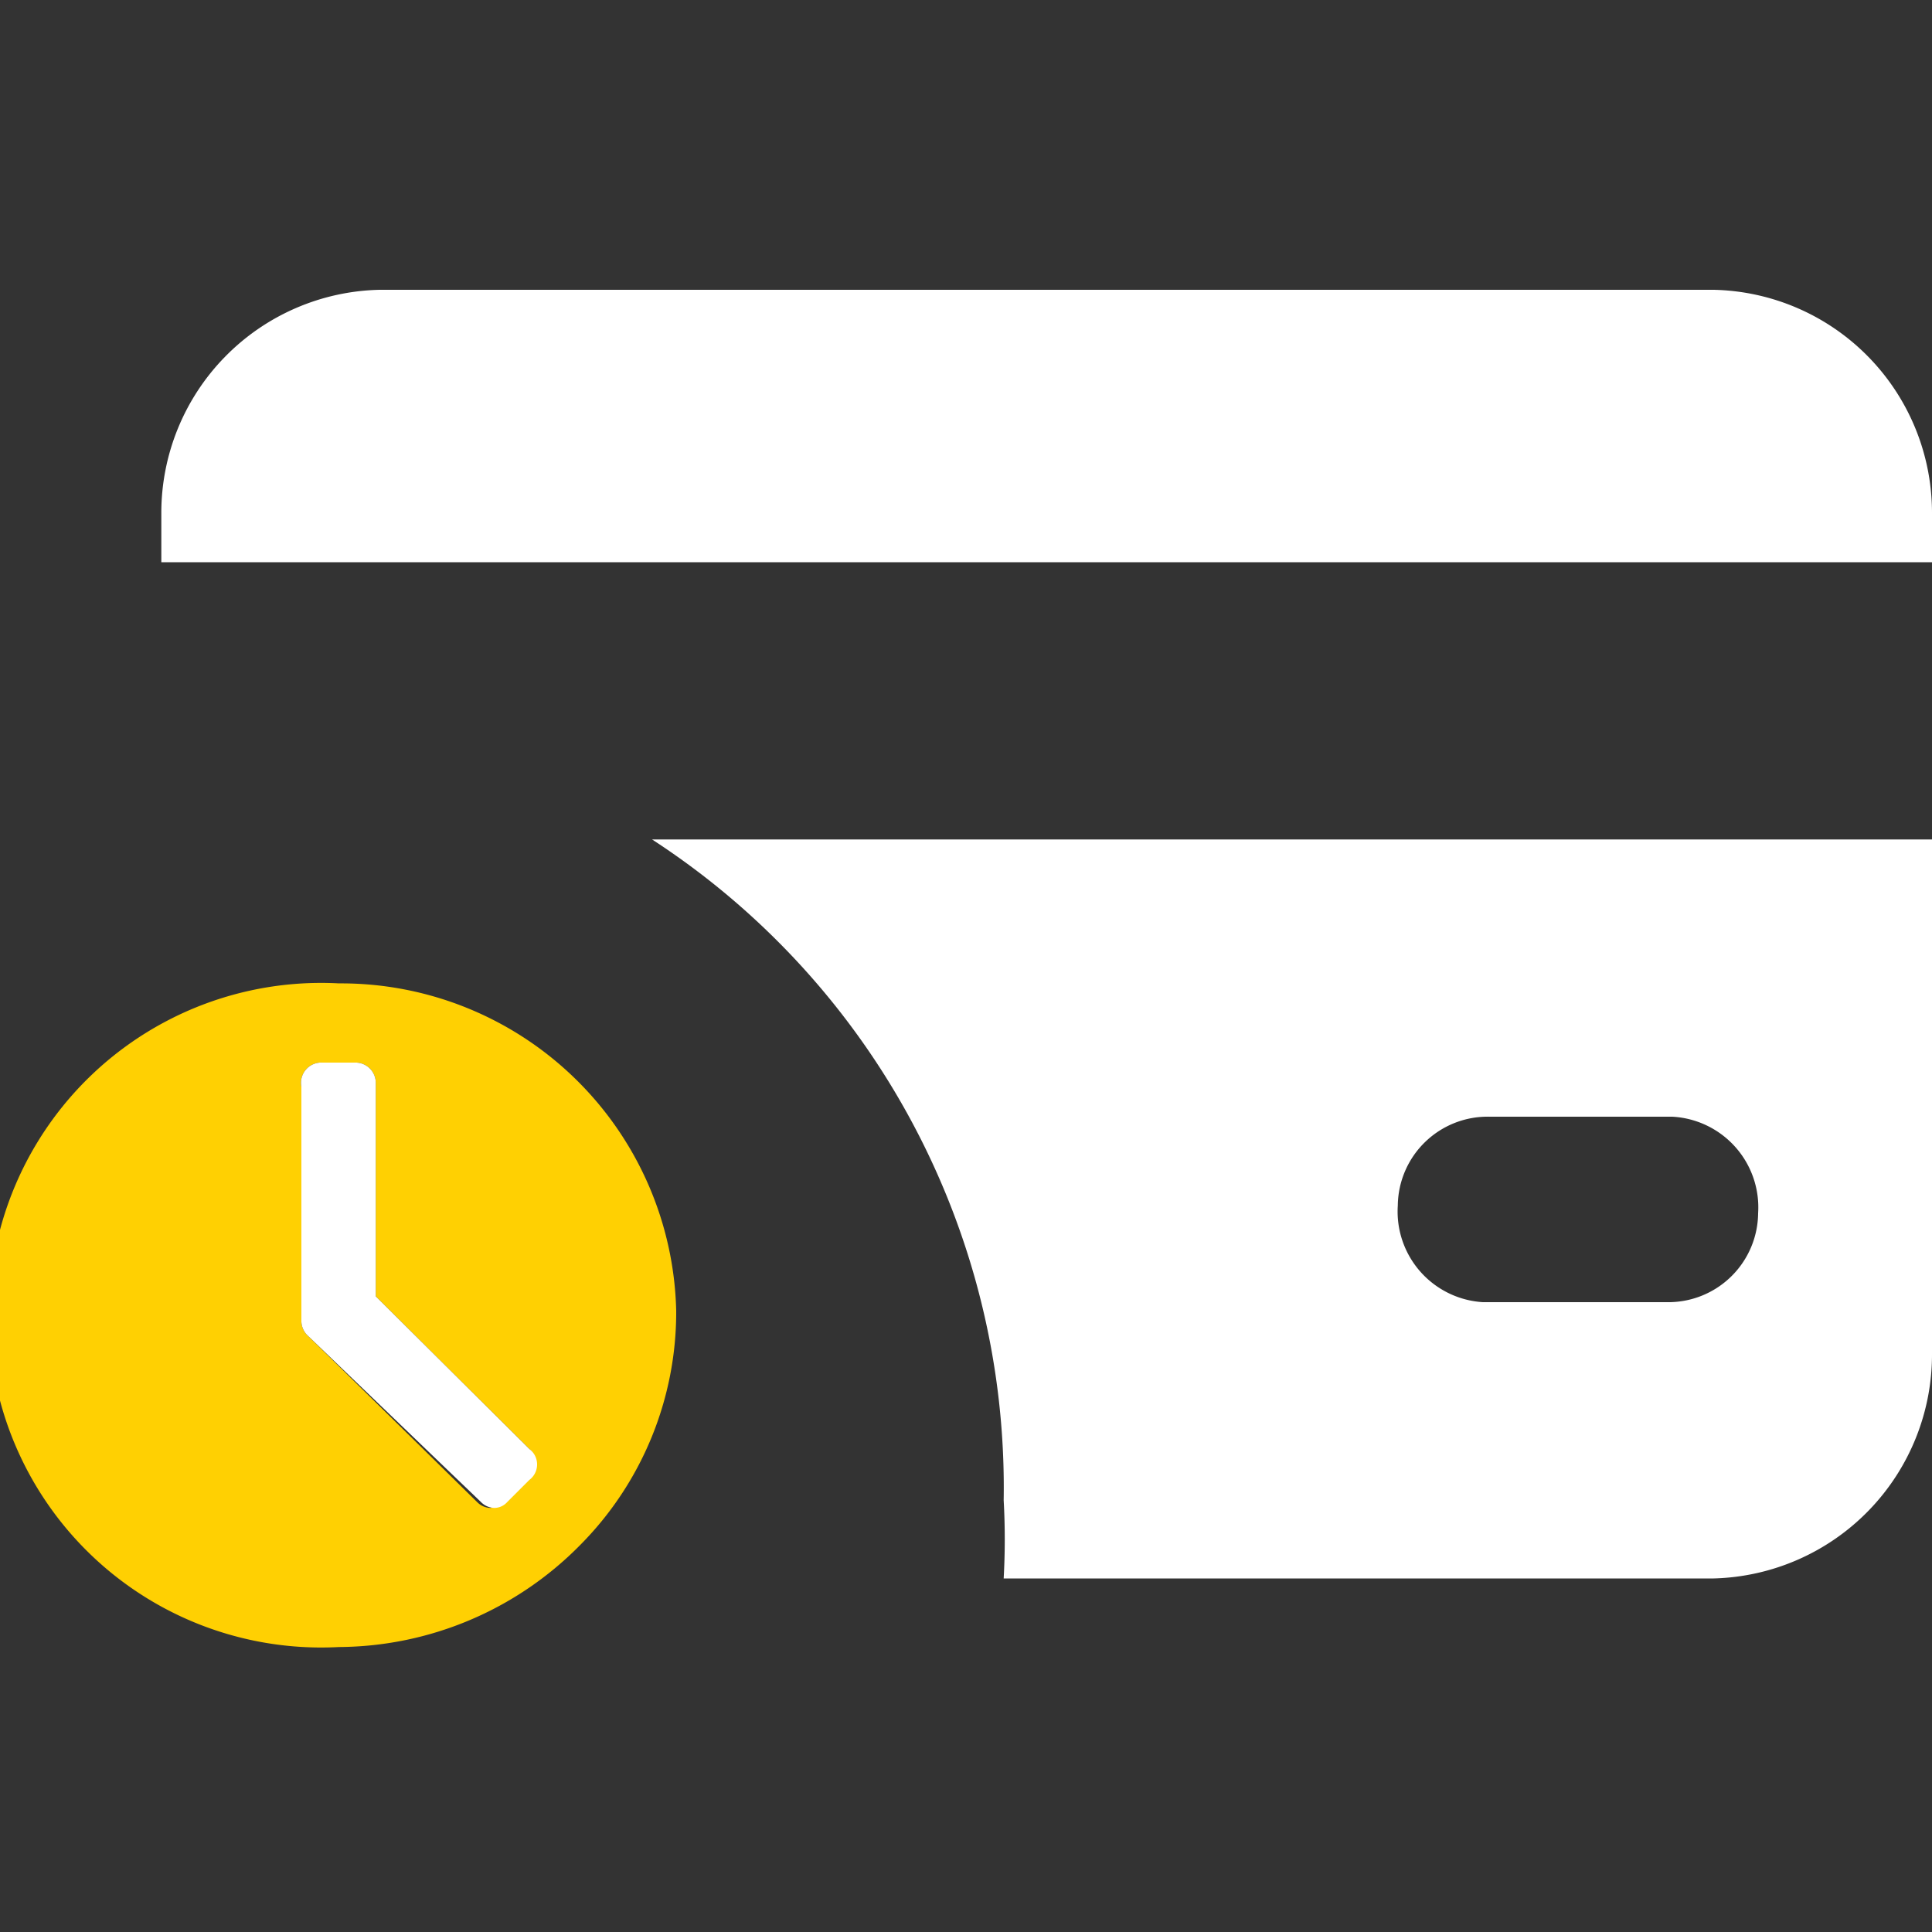 <svg id="Layer_1" data-name="Layer 1" xmlns="http://www.w3.org/2000/svg" viewBox="0 0 20 20"><rect x="0" y="0" width="20" height="20" fill="#333333" stroke="none"/><defs><style>.cls-1{fill:#fff;}.cls-2{fill:#ffd002;}</style></defs><title>ico_kartica_autorizacija</title><g id="ico_isplata_karticna" data-name="ico isplata karticna"><path id="Subtraction_11" data-name="Subtraction 11" class="cls-1" d="M17.74,16.34H10.39a7.32,7.32,0,0,0,0-.81A8,8,0,0,0,6.75,8.69H20V14A2.32,2.32,0,0,1,17.74,16.34Zm-2.32-4.78a.93.93,0,0,0-.95.92.94.94,0,0,0,.88,1h1.9a.93.93,0,0,0,.95-.92.94.94,0,0,0-.89-1H15.42ZM20,5.82H1.67V5.31A2.31,2.31,0,0,1,3.93,3H17.74A2.31,2.31,0,0,1,20,5.31h0v.51Z"/></g><g id="ico_24_actions_time" data-name="ico 24 actions time"><path id="Icon_color" data-name="Icon color" class="cls-2" d="M3.51,10.18a3.44,3.44,0,1,0,0,6.87A3.53,3.53,0,0,0,6,16a3.42,3.42,0,0,0,1-2.43A3.47,3.47,0,0,0,3.51,10.18Zm1.57,5.43a.2.2,0,0,1-.14-.06L3.19,13.83a.21.21,0,0,1-.07-.15V11.25A.21.21,0,0,1,3.34,11h.33a.21.21,0,0,1,.22.21v2.21L5.48,15a.2.2,0,0,1,0,.3l-.23.23a.18.18,0,0,1-.13.06Z"/></g><path class="cls-1" d="M5.48,15.32l-.23.23a.18.18,0,0,1-.13.06h0a.2.2,0,0,1-.14-.06L3.19,13.83a.21.21,0,0,1-.07-.15V11.25A.21.21,0,0,1,3.34,11h.33a.21.21,0,0,1,.22.21v2.21L5.48,15A.2.2,0,0,1,5.48,15.32Z"/></svg>